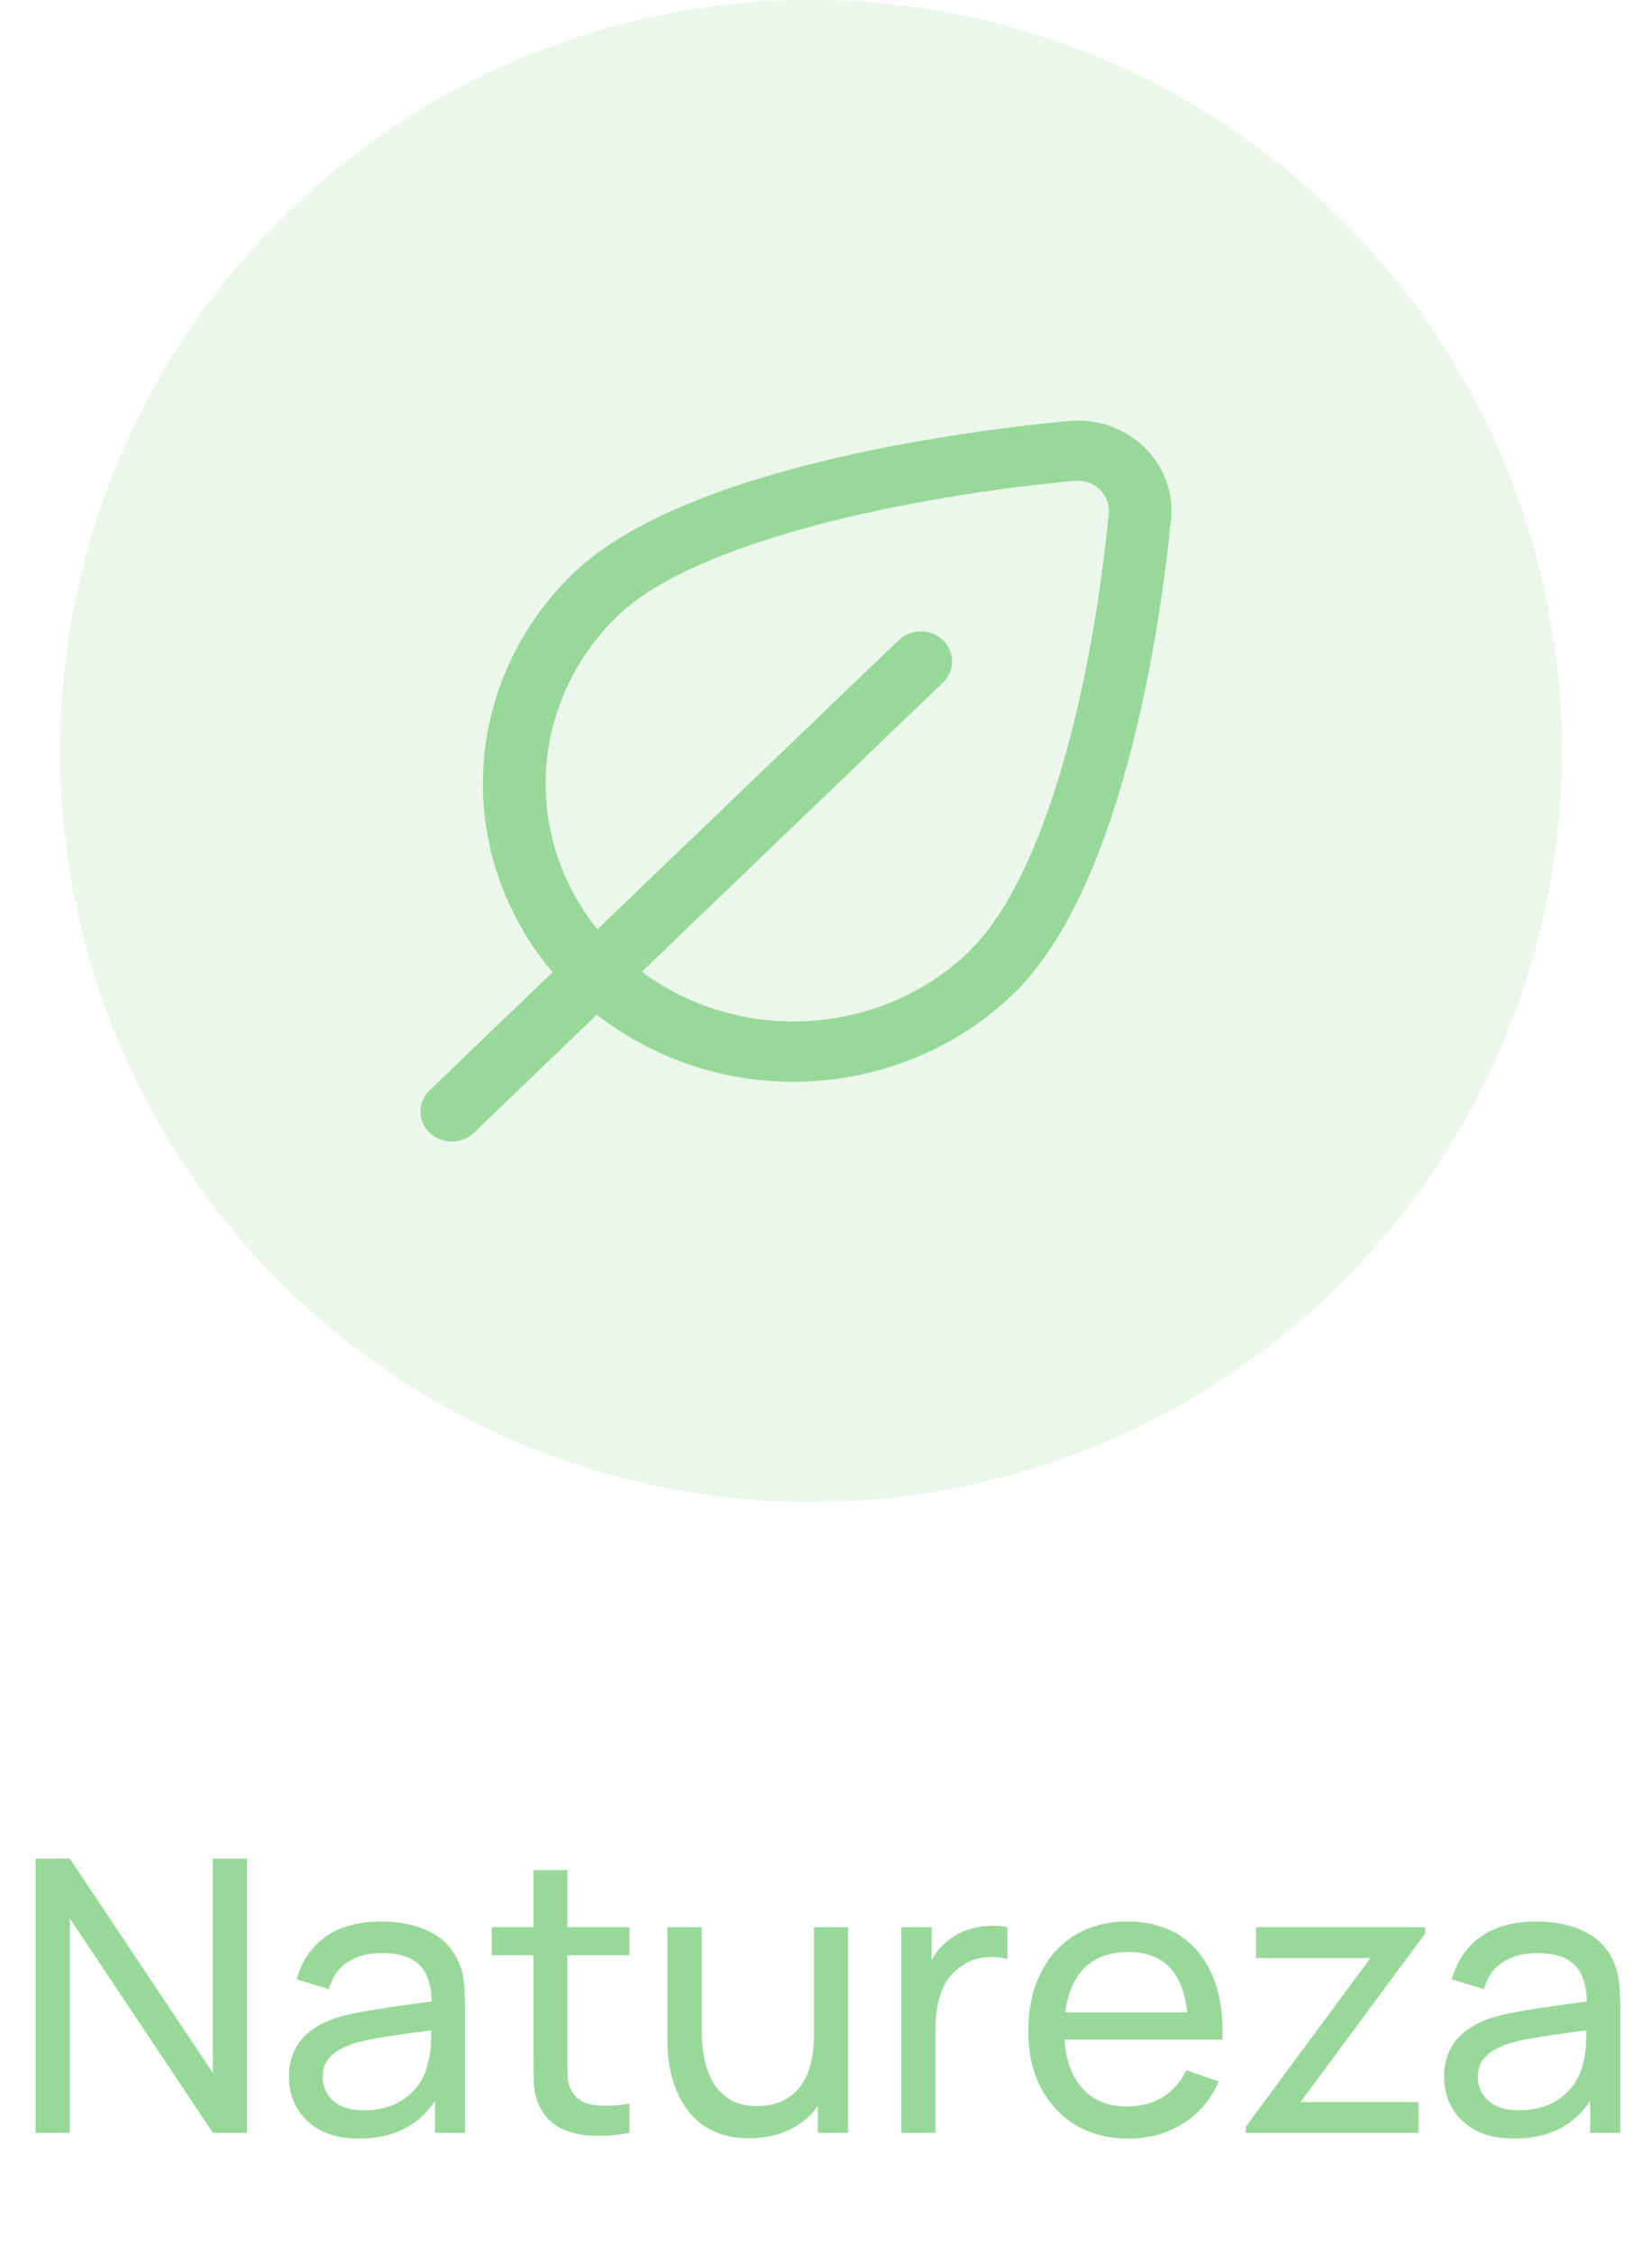 <svg width="55" height="75" viewBox="0 0 55 75" fill="none" xmlns="http://www.w3.org/2000/svg">
<path d="M1.185 71V61.871H2.326L7.087 69.003V61.871H8.228V71H7.087L2.326 63.862V71H1.185ZM11.947 71.19C11.435 71.19 11.006 71.097 10.66 70.911C10.318 70.721 10.057 70.472 9.88 70.163C9.707 69.855 9.62 69.517 9.62 69.149C9.62 68.79 9.688 68.479 9.823 68.217C9.962 67.951 10.157 67.731 10.406 67.558C10.656 67.38 10.954 67.241 11.3 67.139C11.626 67.05 11.989 66.974 12.39 66.911C12.796 66.843 13.206 66.782 13.62 66.727C14.034 66.672 14.421 66.619 14.78 66.569L14.375 66.803C14.387 66.195 14.265 65.745 14.007 65.453C13.754 65.161 13.314 65.016 12.688 65.016C12.274 65.016 11.911 65.111 11.598 65.301C11.29 65.487 11.072 65.791 10.945 66.214L9.874 65.89C10.039 65.29 10.358 64.819 10.831 64.477C11.304 64.134 11.928 63.963 12.701 63.963C13.322 63.963 13.855 64.075 14.299 64.299C14.747 64.519 15.068 64.853 15.262 65.301C15.36 65.512 15.421 65.742 15.446 65.992C15.472 66.237 15.484 66.495 15.484 66.765V71H14.482V69.358L14.717 69.51C14.459 70.064 14.098 70.482 13.633 70.765C13.172 71.049 12.61 71.19 11.947 71.19ZM12.118 70.246C12.524 70.246 12.874 70.174 13.17 70.03C13.47 69.882 13.711 69.69 13.893 69.453C14.075 69.212 14.193 68.95 14.248 68.667C14.311 68.456 14.345 68.221 14.349 67.963C14.358 67.701 14.362 67.501 14.362 67.361L14.755 67.532C14.387 67.583 14.026 67.632 13.671 67.678C13.316 67.725 12.98 67.775 12.663 67.83C12.346 67.881 12.061 67.942 11.807 68.014C11.621 68.073 11.446 68.149 11.281 68.242C11.12 68.335 10.989 68.456 10.888 68.604C10.791 68.747 10.742 68.927 10.742 69.142C10.742 69.329 10.789 69.506 10.882 69.675C10.979 69.844 11.127 69.981 11.325 70.087C11.528 70.193 11.793 70.246 12.118 70.246ZM20.955 71C20.549 71.08 20.148 71.112 19.751 71.095C19.358 71.082 19.007 71.004 18.698 70.861C18.39 70.713 18.155 70.484 17.995 70.176C17.859 69.905 17.785 69.633 17.773 69.358C17.764 69.079 17.76 68.764 17.76 68.413V62.252H18.889V68.363C18.889 68.642 18.891 68.88 18.895 69.079C18.903 69.278 18.948 69.449 19.028 69.593C19.18 69.863 19.421 70.022 19.751 70.068C20.084 70.115 20.486 70.102 20.955 70.03V71ZM16.372 65.085V64.153H20.955V65.085H16.372ZM24.944 71.177C24.505 71.177 24.127 71.108 23.81 70.968C23.497 70.829 23.237 70.643 23.03 70.41C22.823 70.178 22.66 69.92 22.542 69.637C22.423 69.354 22.339 69.064 22.288 68.769C22.242 68.473 22.218 68.196 22.218 67.938V64.153H23.36V67.583C23.36 67.904 23.389 68.215 23.448 68.515C23.507 68.815 23.607 69.085 23.746 69.326C23.89 69.567 24.08 69.757 24.317 69.897C24.558 70.036 24.858 70.106 25.217 70.106C25.5 70.106 25.758 70.058 25.99 69.96C26.223 69.863 26.422 69.719 26.586 69.529C26.751 69.335 26.878 69.09 26.967 68.794C27.055 68.498 27.1 68.154 27.1 67.76L27.841 67.989C27.841 68.648 27.721 69.216 27.48 69.694C27.244 70.172 26.907 70.539 26.472 70.797C26.041 71.051 25.532 71.177 24.944 71.177ZM27.227 71V69.168H27.1V64.153H28.235V71H27.227ZM30.01 71V64.153H31.017V65.808L30.853 65.592C30.933 65.381 31.037 65.187 31.163 65.009C31.294 64.832 31.44 64.686 31.601 64.572C31.778 64.428 31.979 64.318 32.203 64.242C32.427 64.166 32.655 64.122 32.888 64.109C33.12 64.092 33.338 64.107 33.541 64.153V65.212C33.304 65.149 33.044 65.132 32.761 65.161C32.478 65.191 32.216 65.294 31.975 65.472C31.755 65.628 31.584 65.819 31.461 66.043C31.343 66.266 31.261 66.51 31.214 66.772C31.168 67.029 31.144 67.293 31.144 67.564V71H30.01ZM37.583 71.19C36.91 71.19 36.323 71.042 35.82 70.746C35.321 70.446 34.933 70.03 34.654 69.498C34.375 68.961 34.235 68.335 34.235 67.621C34.235 66.873 34.373 66.226 34.647 65.681C34.922 65.132 35.304 64.709 35.795 64.413C36.289 64.113 36.868 63.963 37.532 63.963C38.221 63.963 38.806 64.122 39.288 64.439C39.774 64.756 40.137 65.208 40.378 65.795C40.623 66.383 40.729 67.082 40.695 67.894H39.554V67.488C39.541 66.647 39.37 66.019 39.041 65.605C38.711 65.187 38.221 64.978 37.57 64.978C36.873 64.978 36.342 65.201 35.979 65.65C35.615 66.097 35.433 66.74 35.433 67.577C35.433 68.384 35.615 69.009 35.979 69.453C36.342 69.897 36.86 70.119 37.532 70.119C37.984 70.119 38.377 70.015 38.711 69.808C39.045 69.601 39.307 69.303 39.497 68.914L40.581 69.288C40.315 69.893 39.913 70.362 39.377 70.696C38.844 71.025 38.246 71.19 37.583 71.19ZM35.053 67.894V66.987H40.112V67.894H35.053ZM41.473 71V70.797L45.625 65.18H41.815V64.153H47.444V64.369L43.298 69.973H47.229V71H41.473ZM50.405 71.19C49.893 71.19 49.464 71.097 49.118 70.911C48.776 70.721 48.516 70.472 48.338 70.163C48.165 69.855 48.078 69.517 48.078 69.149C48.078 68.79 48.146 68.479 48.281 68.217C48.42 67.951 48.615 67.731 48.864 67.558C49.114 67.38 49.411 67.241 49.758 67.139C50.084 67.05 50.447 66.974 50.849 66.911C51.254 66.843 51.664 66.782 52.078 66.727C52.492 66.672 52.879 66.619 53.239 66.569L52.833 66.803C52.845 66.195 52.723 65.745 52.465 65.453C52.212 65.161 51.772 65.016 51.147 65.016C50.732 65.016 50.369 65.111 50.056 65.301C49.748 65.487 49.53 65.791 49.403 66.214L48.332 65.89C48.496 65.29 48.816 64.819 49.289 64.477C49.762 64.134 50.386 63.963 51.159 63.963C51.78 63.963 52.313 64.075 52.757 64.299C53.205 64.519 53.526 64.853 53.72 65.301C53.818 65.512 53.879 65.742 53.904 65.992C53.929 66.237 53.942 66.495 53.942 66.765V71H52.941V69.358L53.175 69.51C52.917 70.064 52.556 70.482 52.091 70.765C51.63 71.049 51.068 71.19 50.405 71.19ZM50.576 70.246C50.982 70.246 51.332 70.174 51.628 70.03C51.928 69.882 52.169 69.69 52.351 69.453C52.533 69.212 52.651 68.95 52.706 68.667C52.769 68.456 52.803 68.221 52.807 67.963C52.816 67.701 52.82 67.501 52.82 67.361L53.213 67.532C52.845 67.583 52.484 67.632 52.129 67.678C51.774 67.725 51.438 67.775 51.121 67.83C50.804 67.881 50.519 67.942 50.265 68.014C50.079 68.073 49.904 68.149 49.739 68.242C49.578 68.335 49.447 68.456 49.346 68.604C49.249 68.747 49.2 68.927 49.2 69.142C49.2 69.329 49.247 69.506 49.34 69.675C49.437 69.844 49.585 69.981 49.783 70.087C49.986 70.193 50.251 70.246 50.576 70.246Z" fill="#98D99A"/>
<circle cx="27" cy="25" r="25" fill="#98D99A" fill-opacity="0.2"/>
<path d="M38.081 14.872C37.756 14.56 37.362 14.322 36.928 14.173C36.495 14.025 36.033 13.971 35.575 14.015C32.665 14.285 22.878 15.448 19.097 19.074C17.29 20.814 16.218 23.135 16.089 25.589C15.96 28.044 16.783 30.456 18.398 32.362L14.293 36.304C14.103 36.493 13.998 36.746 14 37.008C14.002 37.27 14.112 37.521 14.305 37.707C14.498 37.892 14.76 37.998 15.033 38C15.306 38.002 15.569 37.901 15.766 37.719L19.871 33.777C21.856 35.33 24.369 36.121 26.926 35.998C29.483 35.875 31.902 34.846 33.714 33.11C37.545 29.431 38.716 20.062 38.986 17.279C39.03 16.838 38.972 16.394 38.815 15.978C38.659 15.562 38.408 15.184 38.081 14.872ZM32.246 31.691C30.825 33.05 28.938 33.867 26.936 33.987C24.935 34.108 22.956 33.526 21.369 32.348L31.405 22.711C31.595 22.523 31.7 22.27 31.698 22.008C31.695 21.745 31.586 21.494 31.392 21.309C31.199 21.123 30.938 21.018 30.665 21.016C30.392 21.014 30.128 21.114 29.932 21.297L19.89 30.934C18.664 29.41 18.057 27.509 18.183 25.587C18.309 23.666 19.159 21.853 20.575 20.489C23.189 17.98 30.398 16.501 35.776 16.006C35.929 15.992 36.082 16.01 36.227 16.059C36.371 16.108 36.502 16.188 36.611 16.291C36.719 16.394 36.803 16.52 36.856 16.658C36.908 16.796 36.929 16.943 36.915 17.089C36.394 22.479 34.893 29.145 32.241 31.691H32.246Z" fill="#98D99A"/>
</svg>
